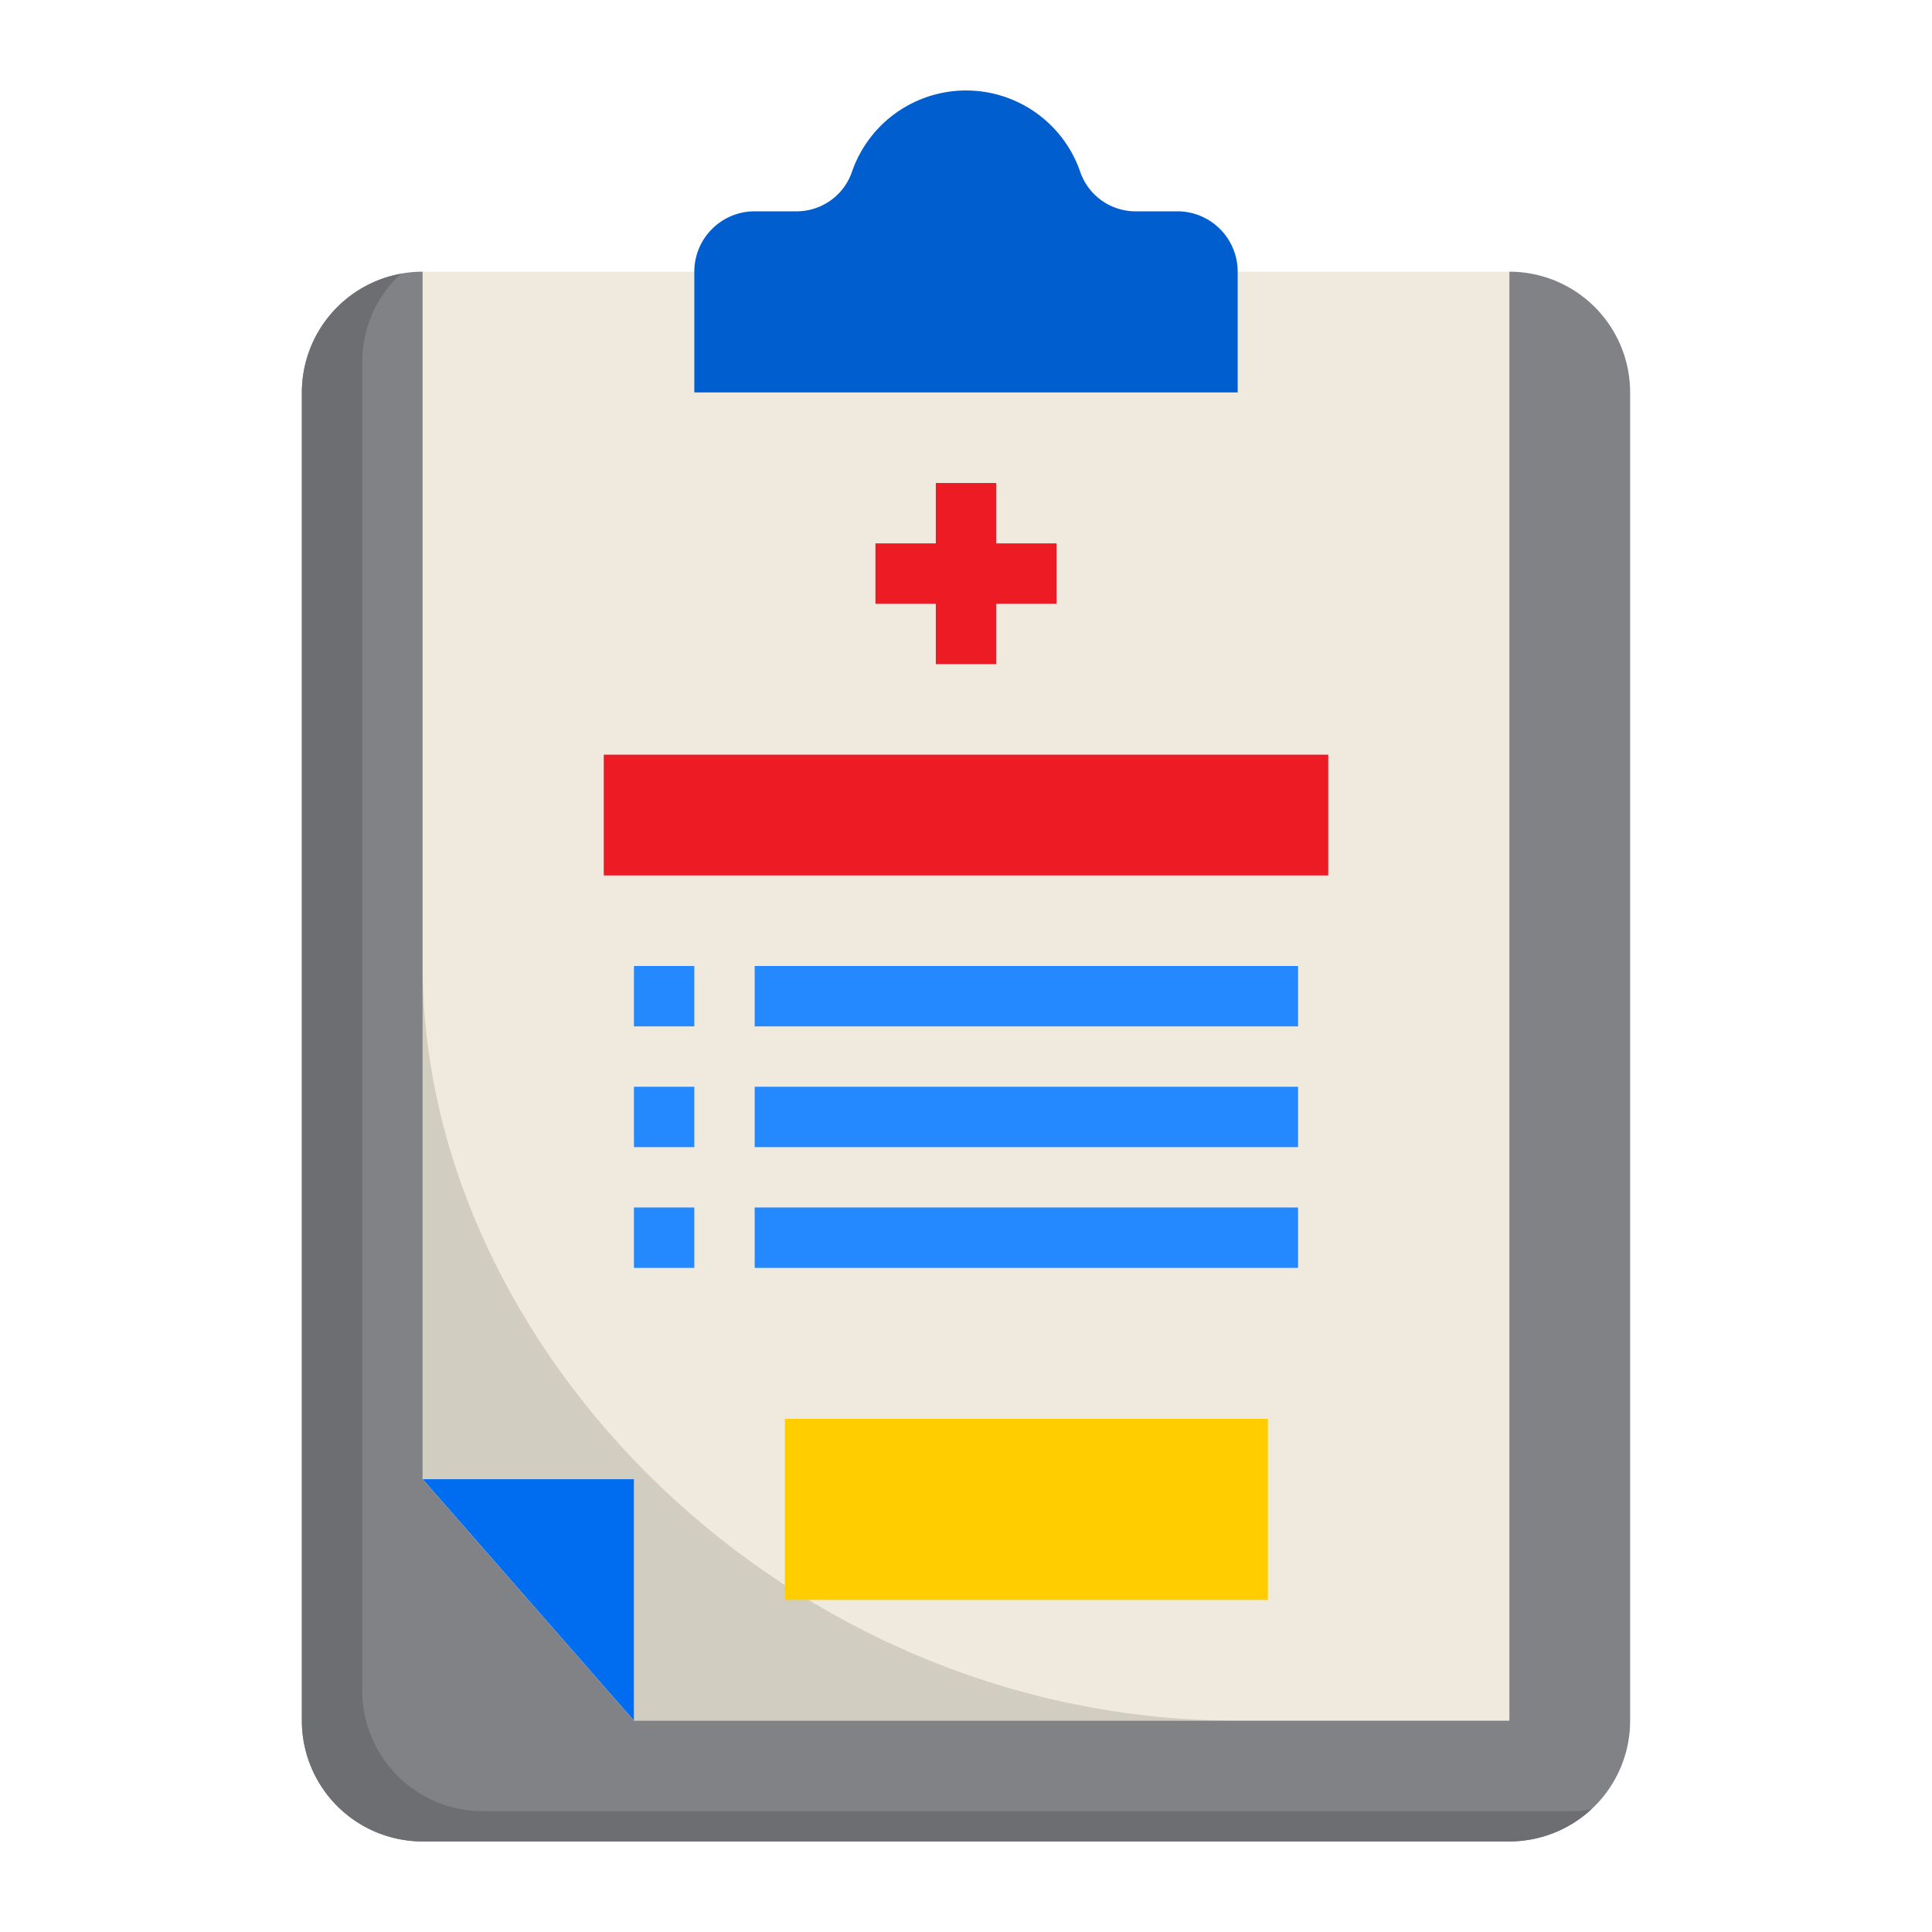 <svg height="512" viewBox="0 0 64 64" width="512" xmlns="http://www.w3.org/2000/svg"><g id="Hearth_report" data-name="Hearth report"><path d="m50 9v48h-29v-8h-7v-40z" fill="#efeadd"/><path d="m14 32v17h7v8h20c-14.924 0-27-12.287-27-25z" fill="#d1cdc1"/><path d="m14 49 7 8v-8z" fill="#006df0"/><path d="m54 57v-44a4 4 0 0 0 -4-4v48h-29l-7-8v-40a4 4 0 0 0 -4 4v44a4 4 0 0 0 4 4h36a4 4 0 0 0 4-4z" fill="#808285"/><path d="m52.72 59.93a4.011 4.011 0 0 1 -2.72 1.07h-36a4 4 0 0 1 -4-4v-44a4 4 0 0 1 3.28-3.93 3.97 3.97 0 0 0 -1.28 2.93v44a4 4 0 0 0 4 4h36a3.383 3.383 0 0 0 .72-.07z" fill="#6d6e71"/><path d="m41 13v-4a2 2 0 0 0 -2-2h-1.43a1.941 1.941 0 0 1 -1.8-1.348 4 4 0 0 0 -7.534 0 1.941 1.941 0 0 1 -1.806 1.348h-1.43a2 2 0 0 0 -2 2v4z" fill="#005ece"/><path d="m20 25h24v4h-24z" fill="#ed1c24"/><path d="m31 22h2v-2h2v-2h-2v-2h-2v2h-2v2h2z" fill="#ed1c24"/><g fill="#2488ff"><path d="m21 32h2v2h-2z"/><path d="m21 36h2v2h-2z"/><path d="m25 32h18v2h-18z"/><path d="m25 36h18v2h-18z"/><path d="m21 40h2v2h-2z"/><path d="m25 40h18v2h-18z"/></g><path d="m26 47h16v6h-16z" fill="#ffcd00"/></g></svg>